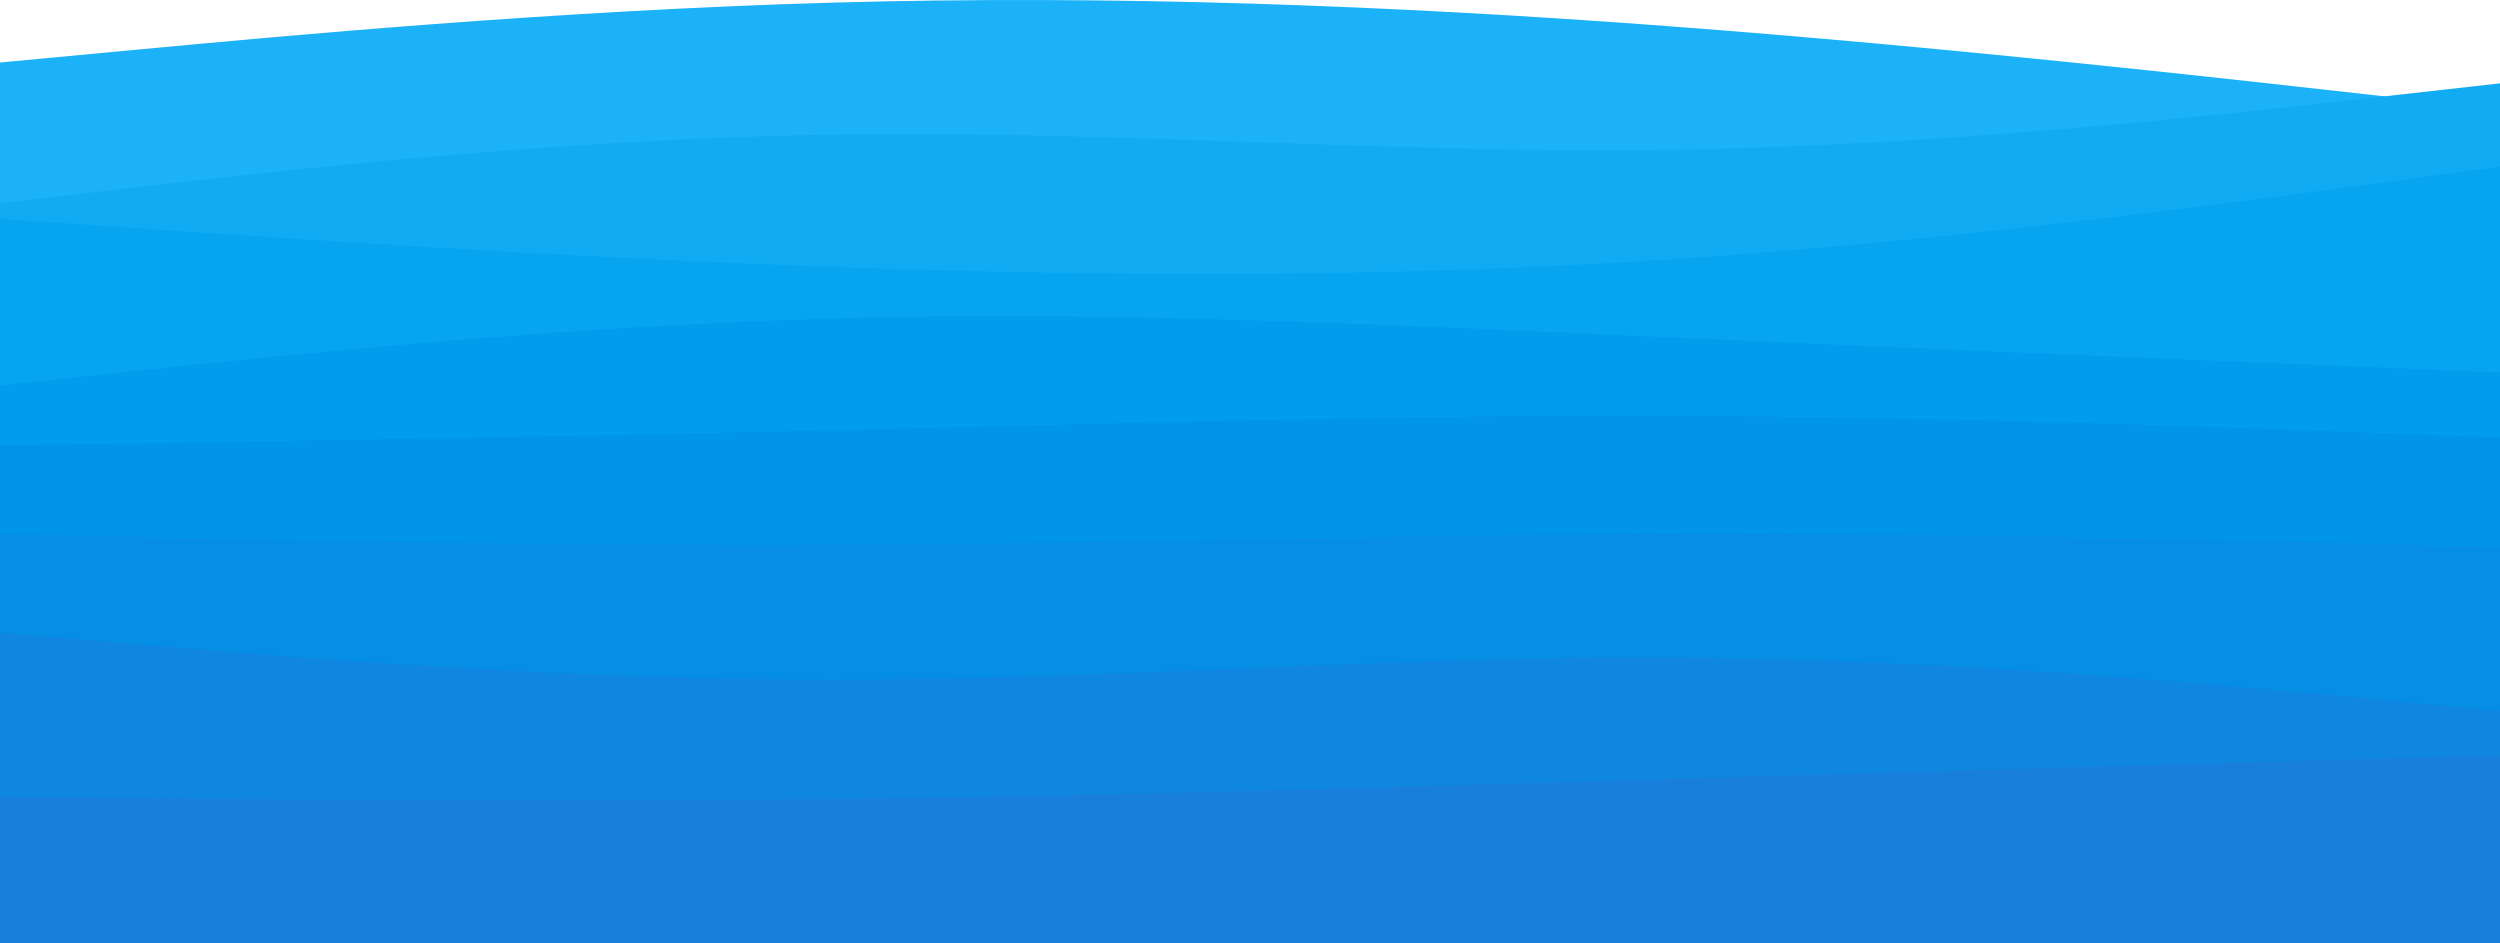 <svg xmlns="http://www.w3.org/2000/svg" xmlns:xlink="http://www.w3.org/1999/xlink" id="visual" version="1.1" viewBox="0 179 960 362"><path d="M0 203L53.3 198C106.7 193 213.3 183 320 180C426.7 177 533.3 181 640 189C746.7 197 853.3 209 906.7 215L960 221L960 541L906.7 541C853.3 541 746.7 541 640 541C533.3 541 426.7 541 320 541C213.3 541 106.7 541 53.3 541L0 541Z" fill="#1bb2f8"/><path d="M0 257L53.3 250.8C106.7 244.7 213.3 232.3 320 230.7C426.7 229 533.3 238 640 236.5C746.7 235 853.3 223 906.7 217L960 211L960 541L906.7 541C853.3 541 746.7 541 640 541C533.3 541 426.7 541 320 541C213.3 541 106.7 541 53.3 541L0 541Z" fill="#11abf4"/><path d="M0 263L53.3 266.7C106.7 270.3 213.3 277.7 320 281.5C426.7 285.3 533.3 285.7 640 278.7C746.7 271.7 853.3 257.3 906.7 250.2L960 243L960 541L906.7 541C853.3 541 746.7 541 640 541C533.3 541 426.7 541 320 541C213.3 541 106.7 541 53.3 541L0 541Z" fill="#07a4f0"/><path d="M0 327L53.3 321.3C106.7 315.7 213.3 304.3 320 301.3C426.7 298.3 533.3 303.7 640 308.5C746.7 313.3 853.3 317.7 906.7 319.8L960 322L960 541L906.7 541C853.3 541 746.7 541 640 541C533.3 541 426.7 541 320 541C213.3 541 106.7 541 53.3 541L0 541Z" fill="#019dec"/><path d="M0 350L53.3 349.2C106.7 348.3 213.3 346.7 320 344.2C426.7 341.7 533.3 338.3 640 338.7C746.7 339 853.3 343 906.7 345L960 347L960 541L906.7 541C853.3 541 746.7 541 640 541C533.3 541 426.7 541 320 541C213.3 541 106.7 541 53.3 541L0 541Z" fill="#0095e8"/><path d="M0 384L53.3 385.2C106.7 386.3 213.3 388.7 320 388.2C426.7 387.7 533.3 384.3 640 384C746.7 383.7 853.3 386.3 906.7 387.7L960 389L960 541L906.7 541C853.3 541 746.7 541 640 541C533.3 541 426.7 541 320 541C213.3 541 106.7 541 53.3 541L0 541Z" fill="#068ee4"/><path d="M0 422L53.3 426.5C106.7 431 213.3 440 320 440C426.7 440 533.3 431 640 431.5C746.7 432 853.3 442 906.7 447L960 452L960 541L906.7 541C853.3 541 746.7 541 640 541C533.3 541 426.7 541 320 541C213.3 541 106.7 541 53.3 541L0 541Z" fill="#0f86df"/><path d="M0 485L53.3 485.5C106.7 486 213.3 487 320 485.8C426.7 484.7 533.3 481.3 640 478.2C746.7 475 853.3 472 906.7 470.5L960 469L960 541L906.7 541C853.3 541 746.7 541 640 541C533.3 541 426.7 541 320 541C213.3 541 106.7 541 53.3 541L0 541Z" fill="#187fda"/></svg>